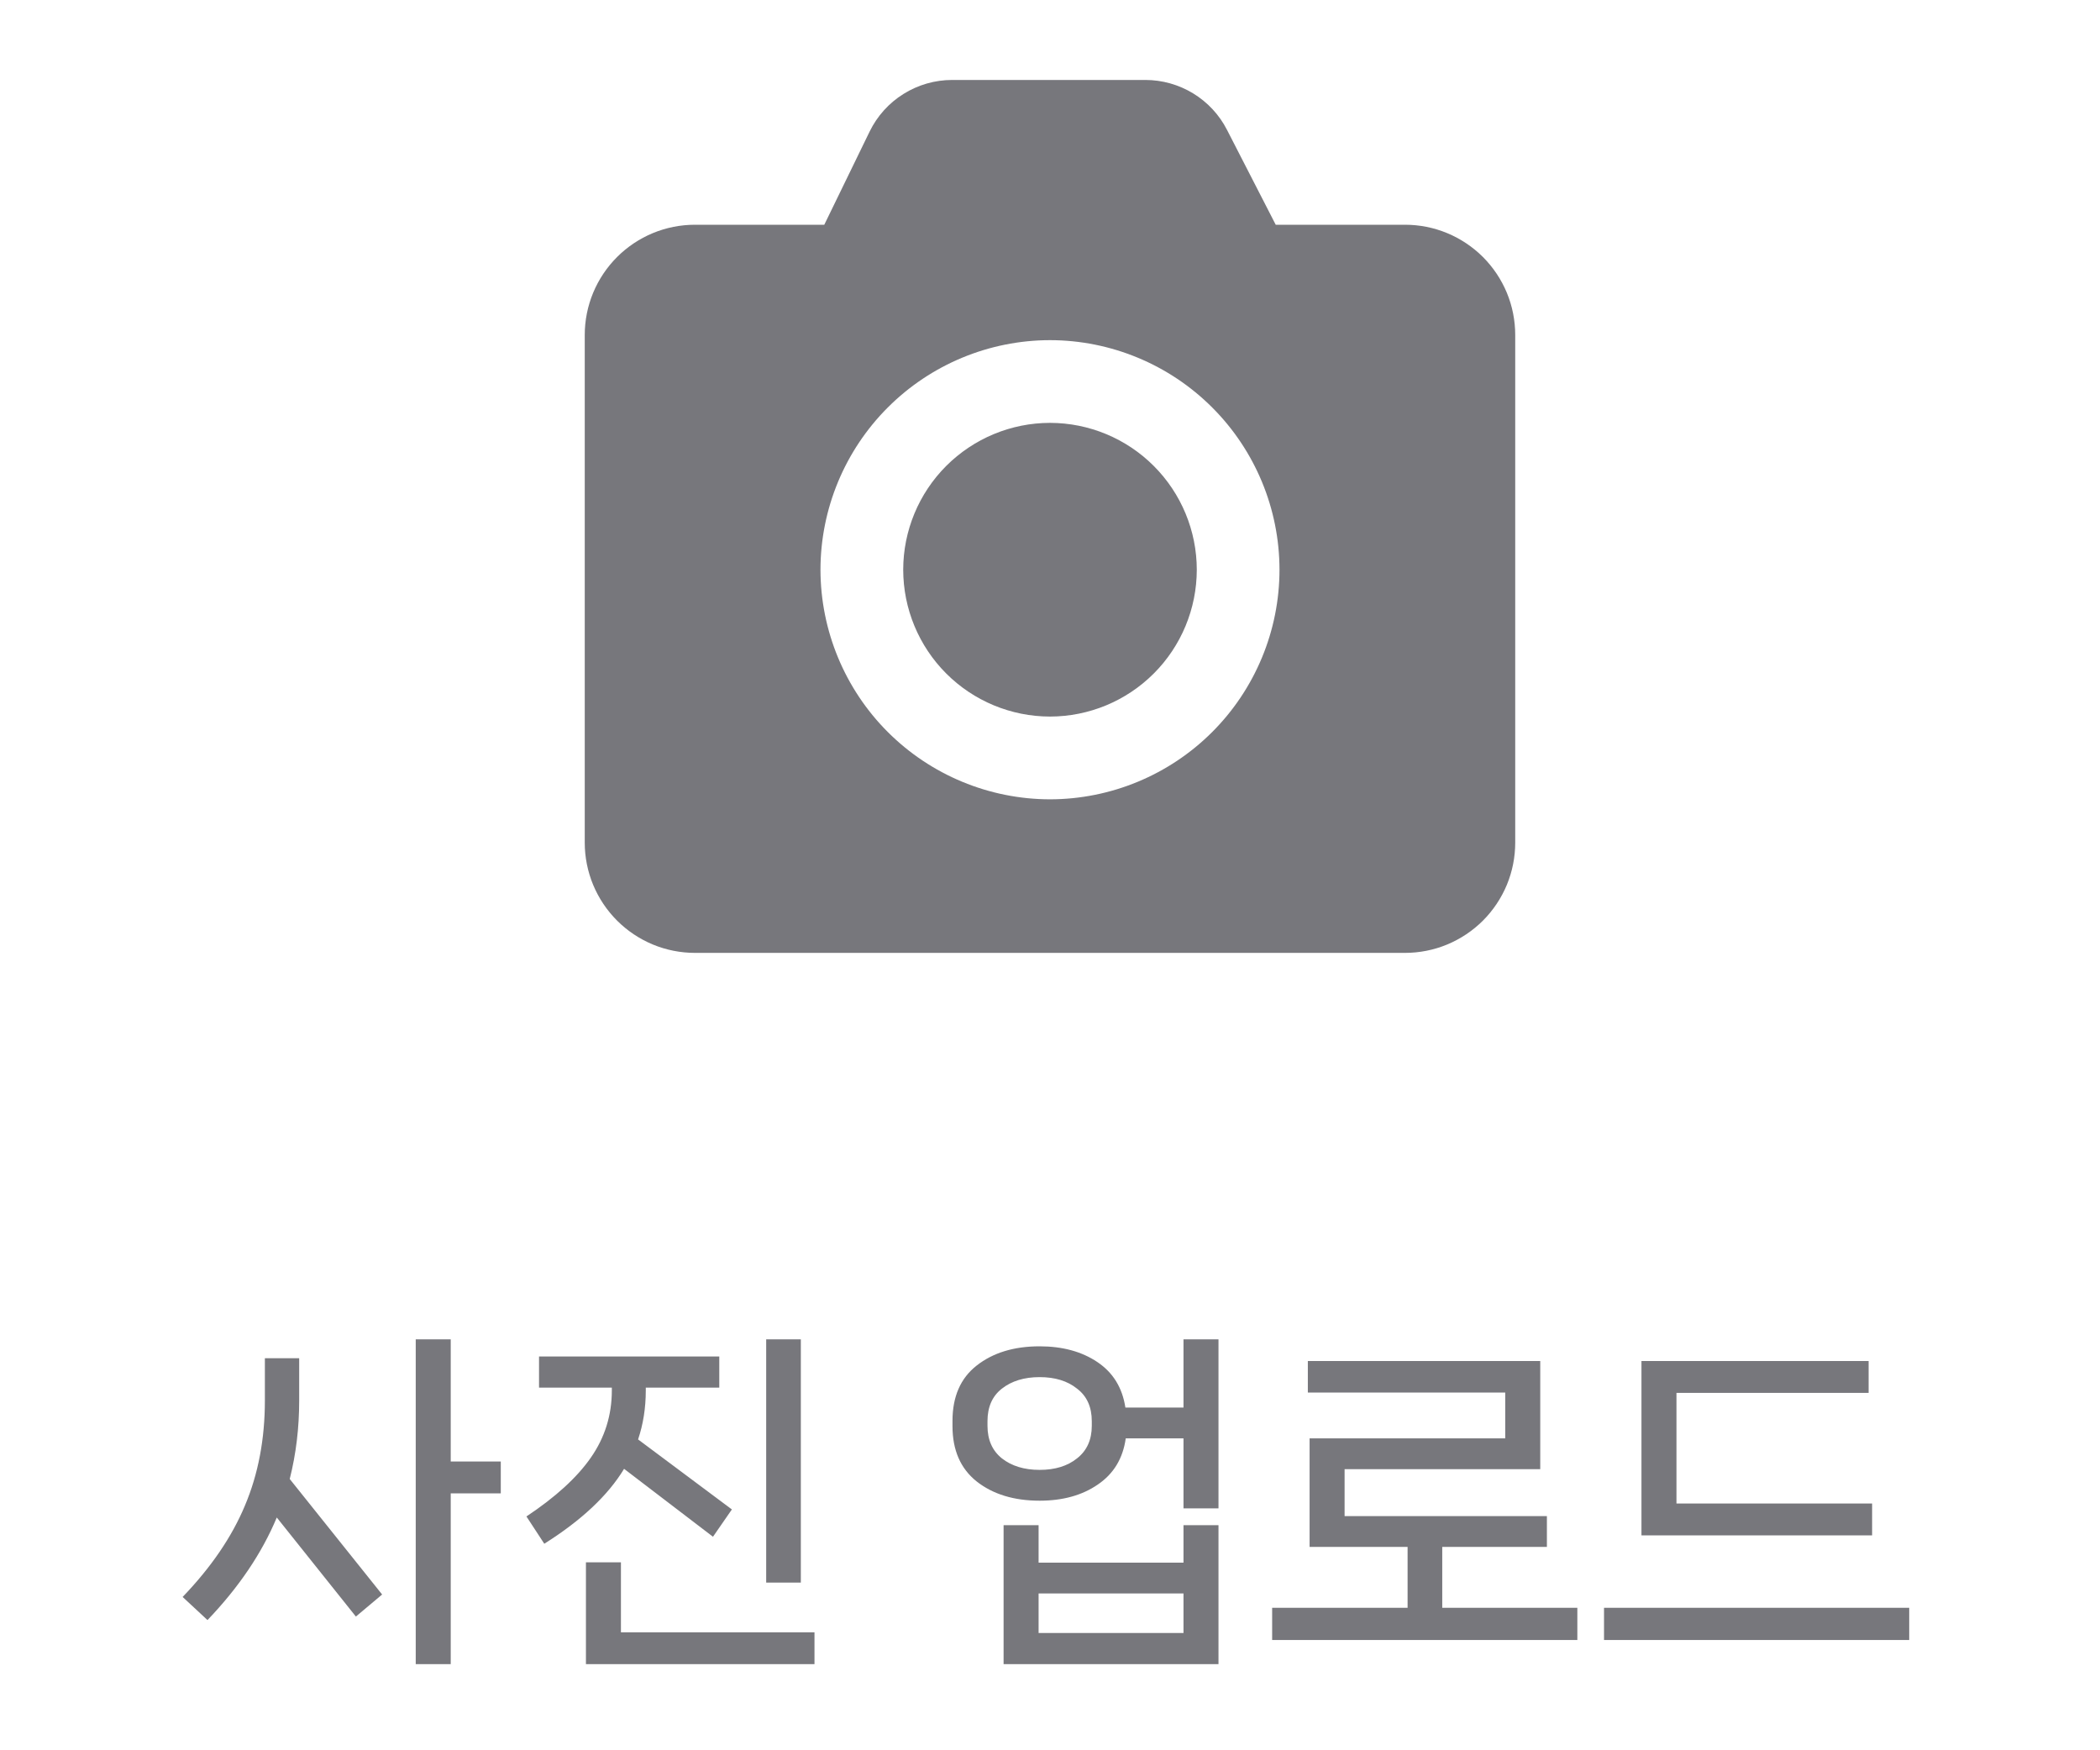 <svg width="60" height="50" viewBox="0 0 60 50" fill="none" xmlns="http://www.w3.org/2000/svg">
<path fill-rule="evenodd" clip-rule="evenodd" d="M30 12.08C28.888 12.081 27.822 12.524 27.035 13.31C26.249 14.097 25.807 15.163 25.806 16.275C25.807 17.387 26.249 18.454 27.035 19.24C27.821 20.027 28.888 20.469 30 20.47C31.112 20.469 32.178 20.027 32.965 19.24C33.751 18.454 34.193 17.387 34.194 16.275C34.193 15.163 33.751 14.097 32.964 13.31C32.178 12.524 31.112 12.081 30 12.08Z" fill="#77777C"/>
<path fill-rule="evenodd" clip-rule="evenodd" d="M30 22.834C28.262 22.832 26.595 22.14 25.365 20.911C24.136 19.681 23.445 18.015 23.442 16.276C23.444 14.537 24.136 12.87 25.365 11.641C26.594 10.411 28.261 9.719 30 9.717C31.739 9.719 33.406 10.411 34.635 11.641C35.864 12.87 36.556 14.537 36.557 16.276C36.556 18.015 35.864 19.681 34.635 20.911C33.405 22.14 31.739 22.832 30 22.834M40.141 6.42H36.449L35.057 3.709C34.837 3.279 34.502 2.919 34.09 2.668C33.678 2.417 33.205 2.284 32.722 2.284H27.206C26.714 2.284 26.232 2.422 25.815 2.683C25.397 2.943 25.062 3.316 24.846 3.759L23.551 6.42H19.859C19.445 6.42 19.035 6.501 18.653 6.659C18.271 6.818 17.923 7.05 17.631 7.342C17.338 7.635 17.106 7.982 16.947 8.364C16.789 8.746 16.707 9.156 16.707 9.57V24.071C16.707 24.485 16.789 24.895 16.947 25.277C17.106 25.659 17.338 26.006 17.631 26.299C17.923 26.591 18.271 26.823 18.653 26.982C19.035 27.14 19.445 27.221 19.859 27.221H40.141C40.555 27.221 40.965 27.14 41.347 26.982C41.729 26.823 42.077 26.591 42.37 26.299C42.662 26.006 42.894 25.659 43.053 25.277C43.211 24.895 43.292 24.485 43.292 24.071V9.57C43.292 9.156 43.211 8.746 43.053 8.364C42.894 7.982 42.662 7.635 42.37 7.342C42.077 7.05 41.729 6.818 41.347 6.659C40.965 6.501 40.555 6.42 40.141 6.42" fill="#77777C"/>
<path d="M12.878 41.75H14.308V42.66H12.878V47.54H11.878V38.26H12.878V41.75ZM8.548 40.01C8.548 40.79 8.458 41.537 8.278 42.25L10.918 45.55L10.168 46.18L7.908 43.35C7.482 44.37 6.822 45.347 5.928 46.28L5.218 45.62C6.032 44.773 6.625 43.903 6.998 43.01C7.378 42.11 7.568 41.11 7.568 40.01V38.8H8.548V40.01ZM21.891 38.26H22.881V45.21H21.891V38.26ZM17.831 41.96C17.371 42.72 16.611 43.433 15.551 44.1L15.041 43.32C15.874 42.767 16.487 42.207 16.881 41.64C17.281 41.067 17.481 40.427 17.481 39.72V39.64H15.401V38.75H20.551V39.64H18.451V39.72C18.451 40.22 18.377 40.687 18.231 41.12L20.911 43.12L20.371 43.9L17.831 41.96ZM17.741 44.63V46.63H23.271V47.54H16.741V44.63H17.741ZM33.814 38.26H34.814V43.09H33.814V41.09H32.164C32.084 41.663 31.818 42.103 31.364 42.41C30.918 42.717 30.364 42.87 29.704 42.87C28.971 42.87 28.371 42.687 27.904 42.32C27.444 41.953 27.214 41.427 27.214 40.74V40.59C27.214 39.897 27.444 39.37 27.904 39.01C28.371 38.643 28.971 38.46 29.704 38.46C30.358 38.46 30.908 38.61 31.354 38.91C31.801 39.21 32.068 39.643 32.154 40.21H33.814V38.26ZM31.194 40.6C31.194 40.193 31.054 39.883 30.774 39.67C30.501 39.45 30.144 39.34 29.704 39.34C29.264 39.34 28.904 39.45 28.624 39.67C28.351 39.883 28.214 40.193 28.214 40.6V40.73C28.214 41.13 28.351 41.44 28.624 41.66C28.904 41.88 29.264 41.99 29.704 41.99C30.144 41.99 30.501 41.88 30.774 41.66C31.054 41.44 31.194 41.13 31.194 40.73V40.6ZM29.674 44.64H33.814V43.57H34.814V47.54H28.674V43.57H29.674V44.64ZM29.674 45.52V46.65H33.814V45.52H29.674ZM41.207 44.19V45.93H45.067V46.85H36.347V45.93H40.217V44.19H37.417V41.09H43.007V39.78H37.367V38.88H44.007V41.97H38.417V43.31H44.197V44.19H41.207ZM46.899 38.88H53.389V39.79H47.899V42.95H53.489V43.86H46.899V38.88ZM54.549 46.85H45.829V45.93H54.549V46.85Z" fill="#77777C"/>
</svg>
